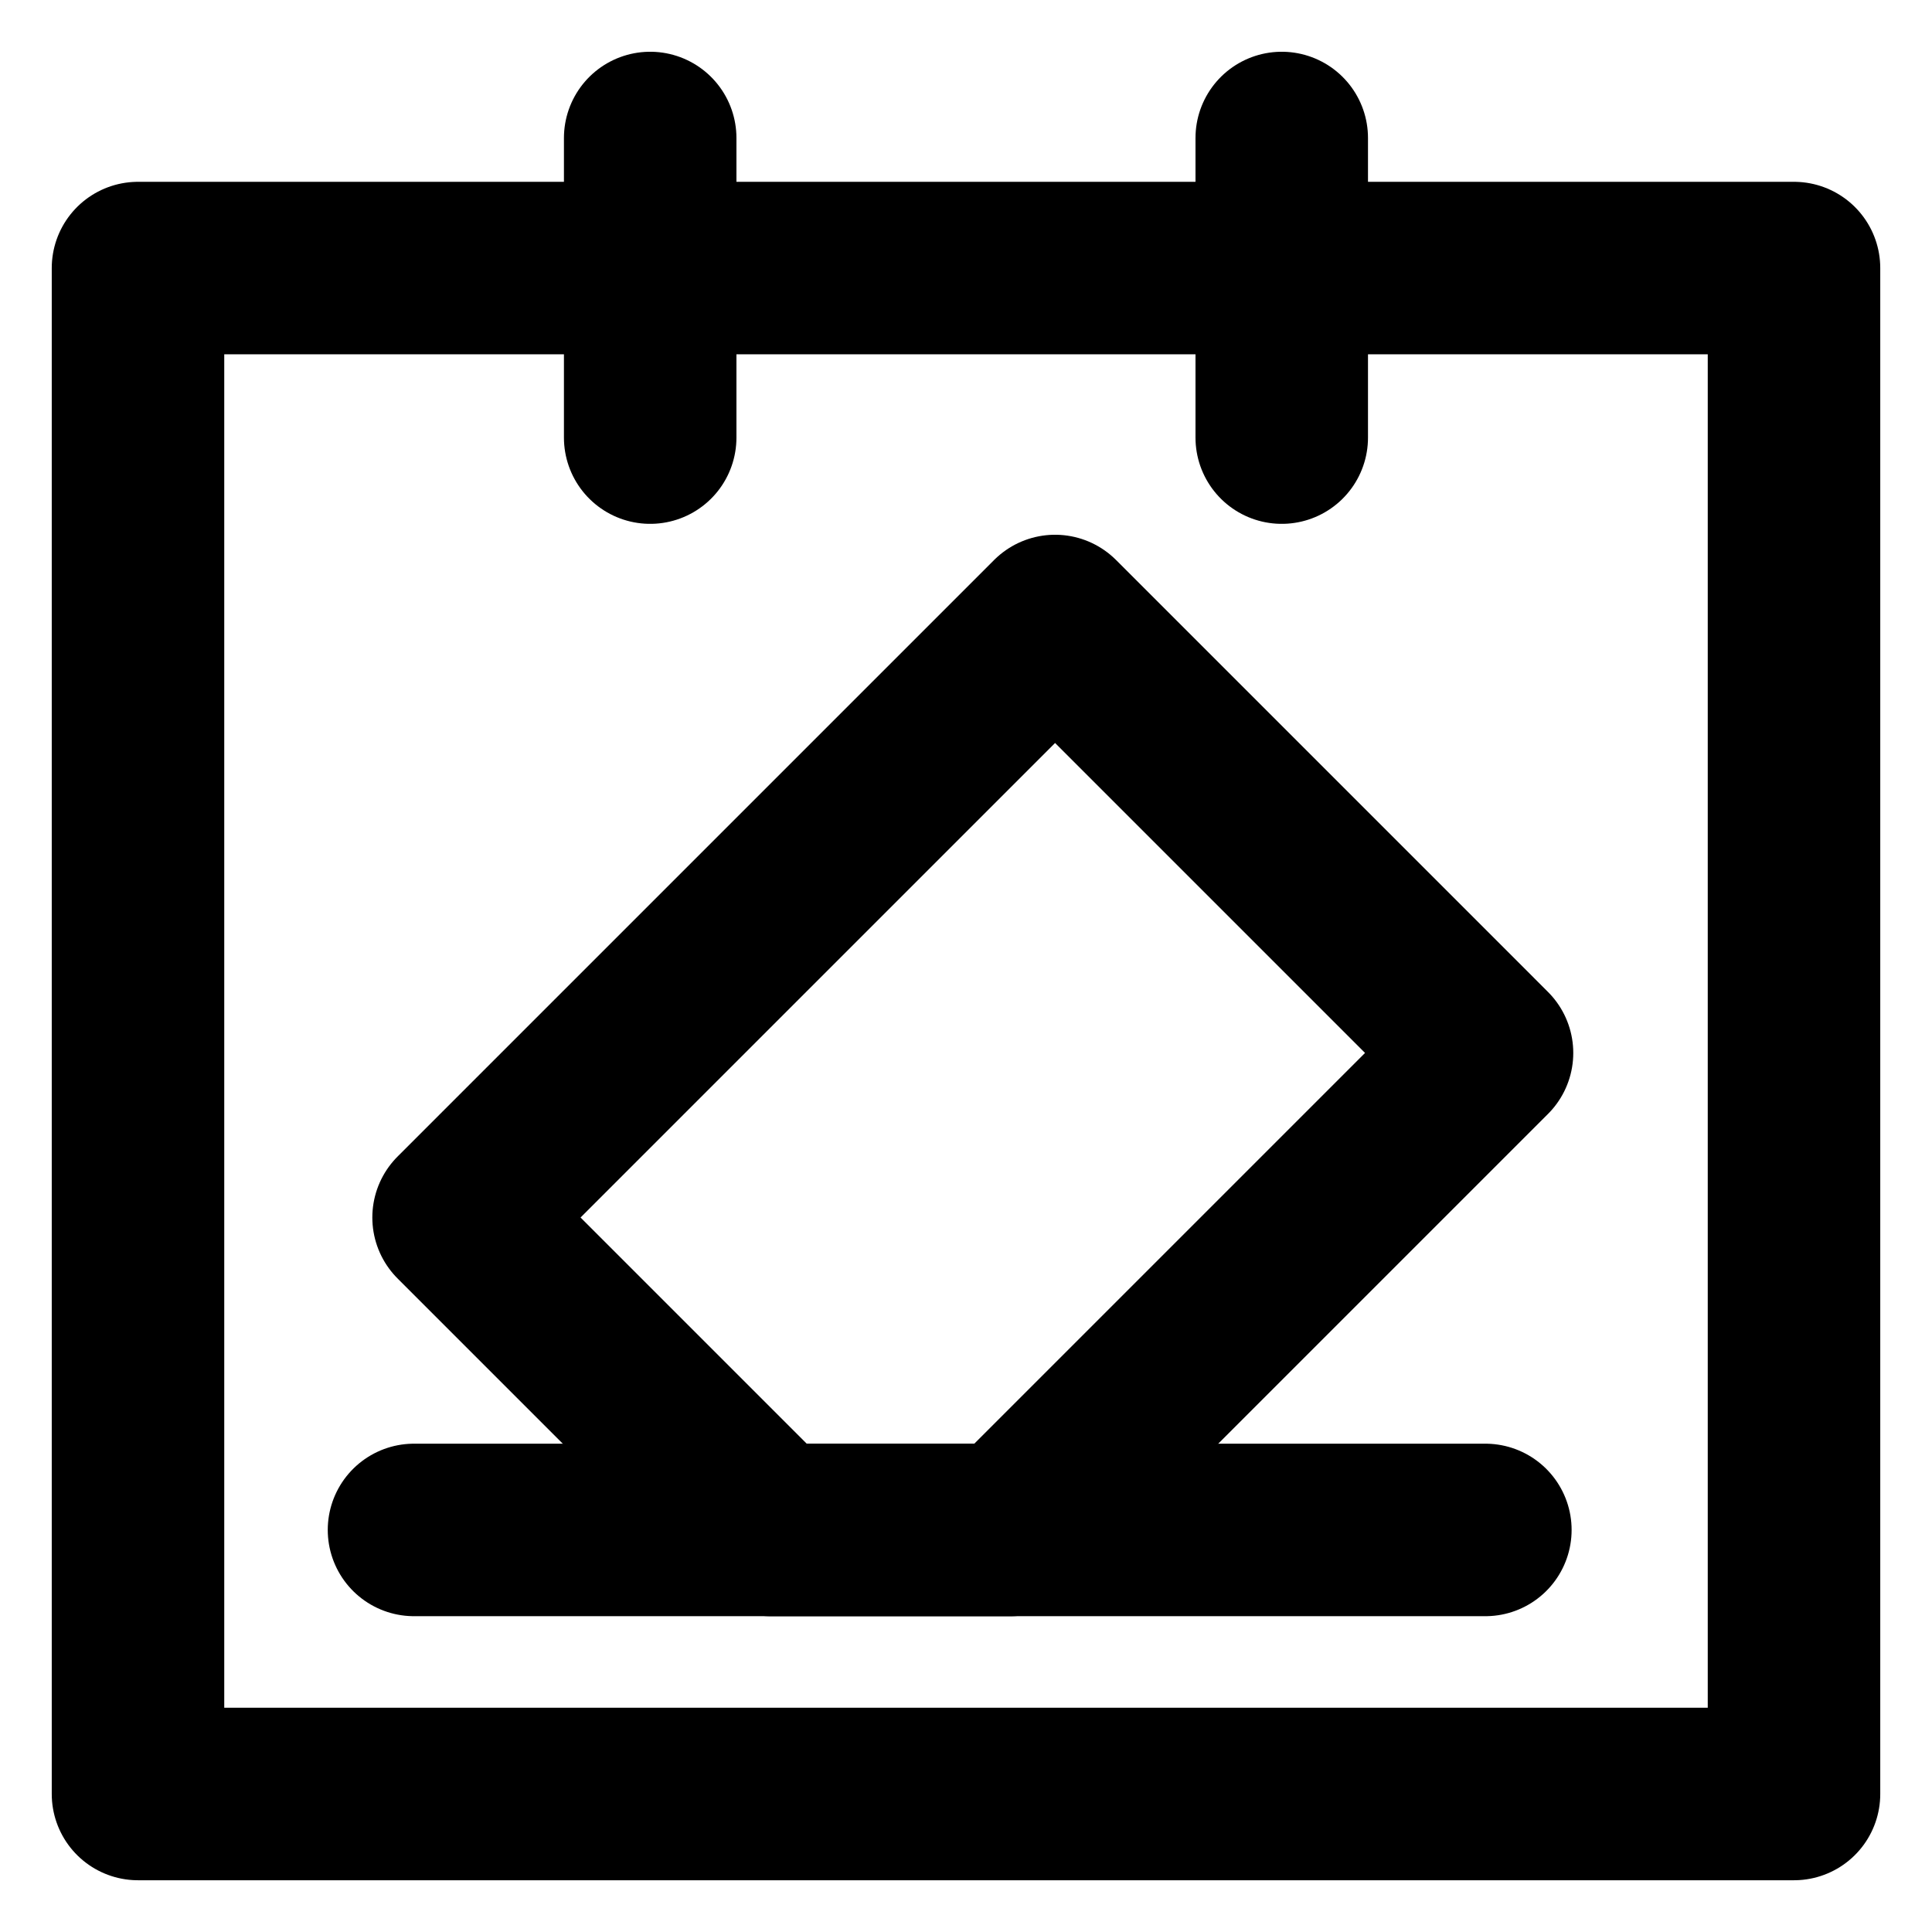 <svg width="28" height="28" viewBox="0 0 28 28" fill="none" xmlns="http://www.w3.org/2000/svg">
<g clip-path="url(#clip0_135_297)">
<path d="M26 26H2V3.885H26V26Z" stroke="black" stroke-width="2.5" stroke-miterlimit="10" stroke-linecap="square" stroke-linejoin="round"/>
<path d="M9.423 6.342V2" stroke="black" stroke-width="2.5" stroke-miterlimit="10" stroke-linecap="round"/>
<path d="M18.576 6.342V2" stroke="black" stroke-width="2.5" stroke-miterlimit="10" stroke-linecap="round"/>
<path d="M15.291 9L6.646 17.645L11.175 22.174L14.637 22.174L21.551 15.26L15.291 9Z" stroke="black" stroke-width="2.5" stroke-linecap="round" stroke-linejoin="round"/>
<path d="M21.527 22.173L6 22.173" stroke="black" stroke-width="2.5" stroke-miterlimit="10" stroke-linecap="round"/>
</g>
<defs>
<clipPath id="clip0_135_297">
<rect width="28" height="28" fill="white"/>
</clipPath>
</defs>
</svg>
